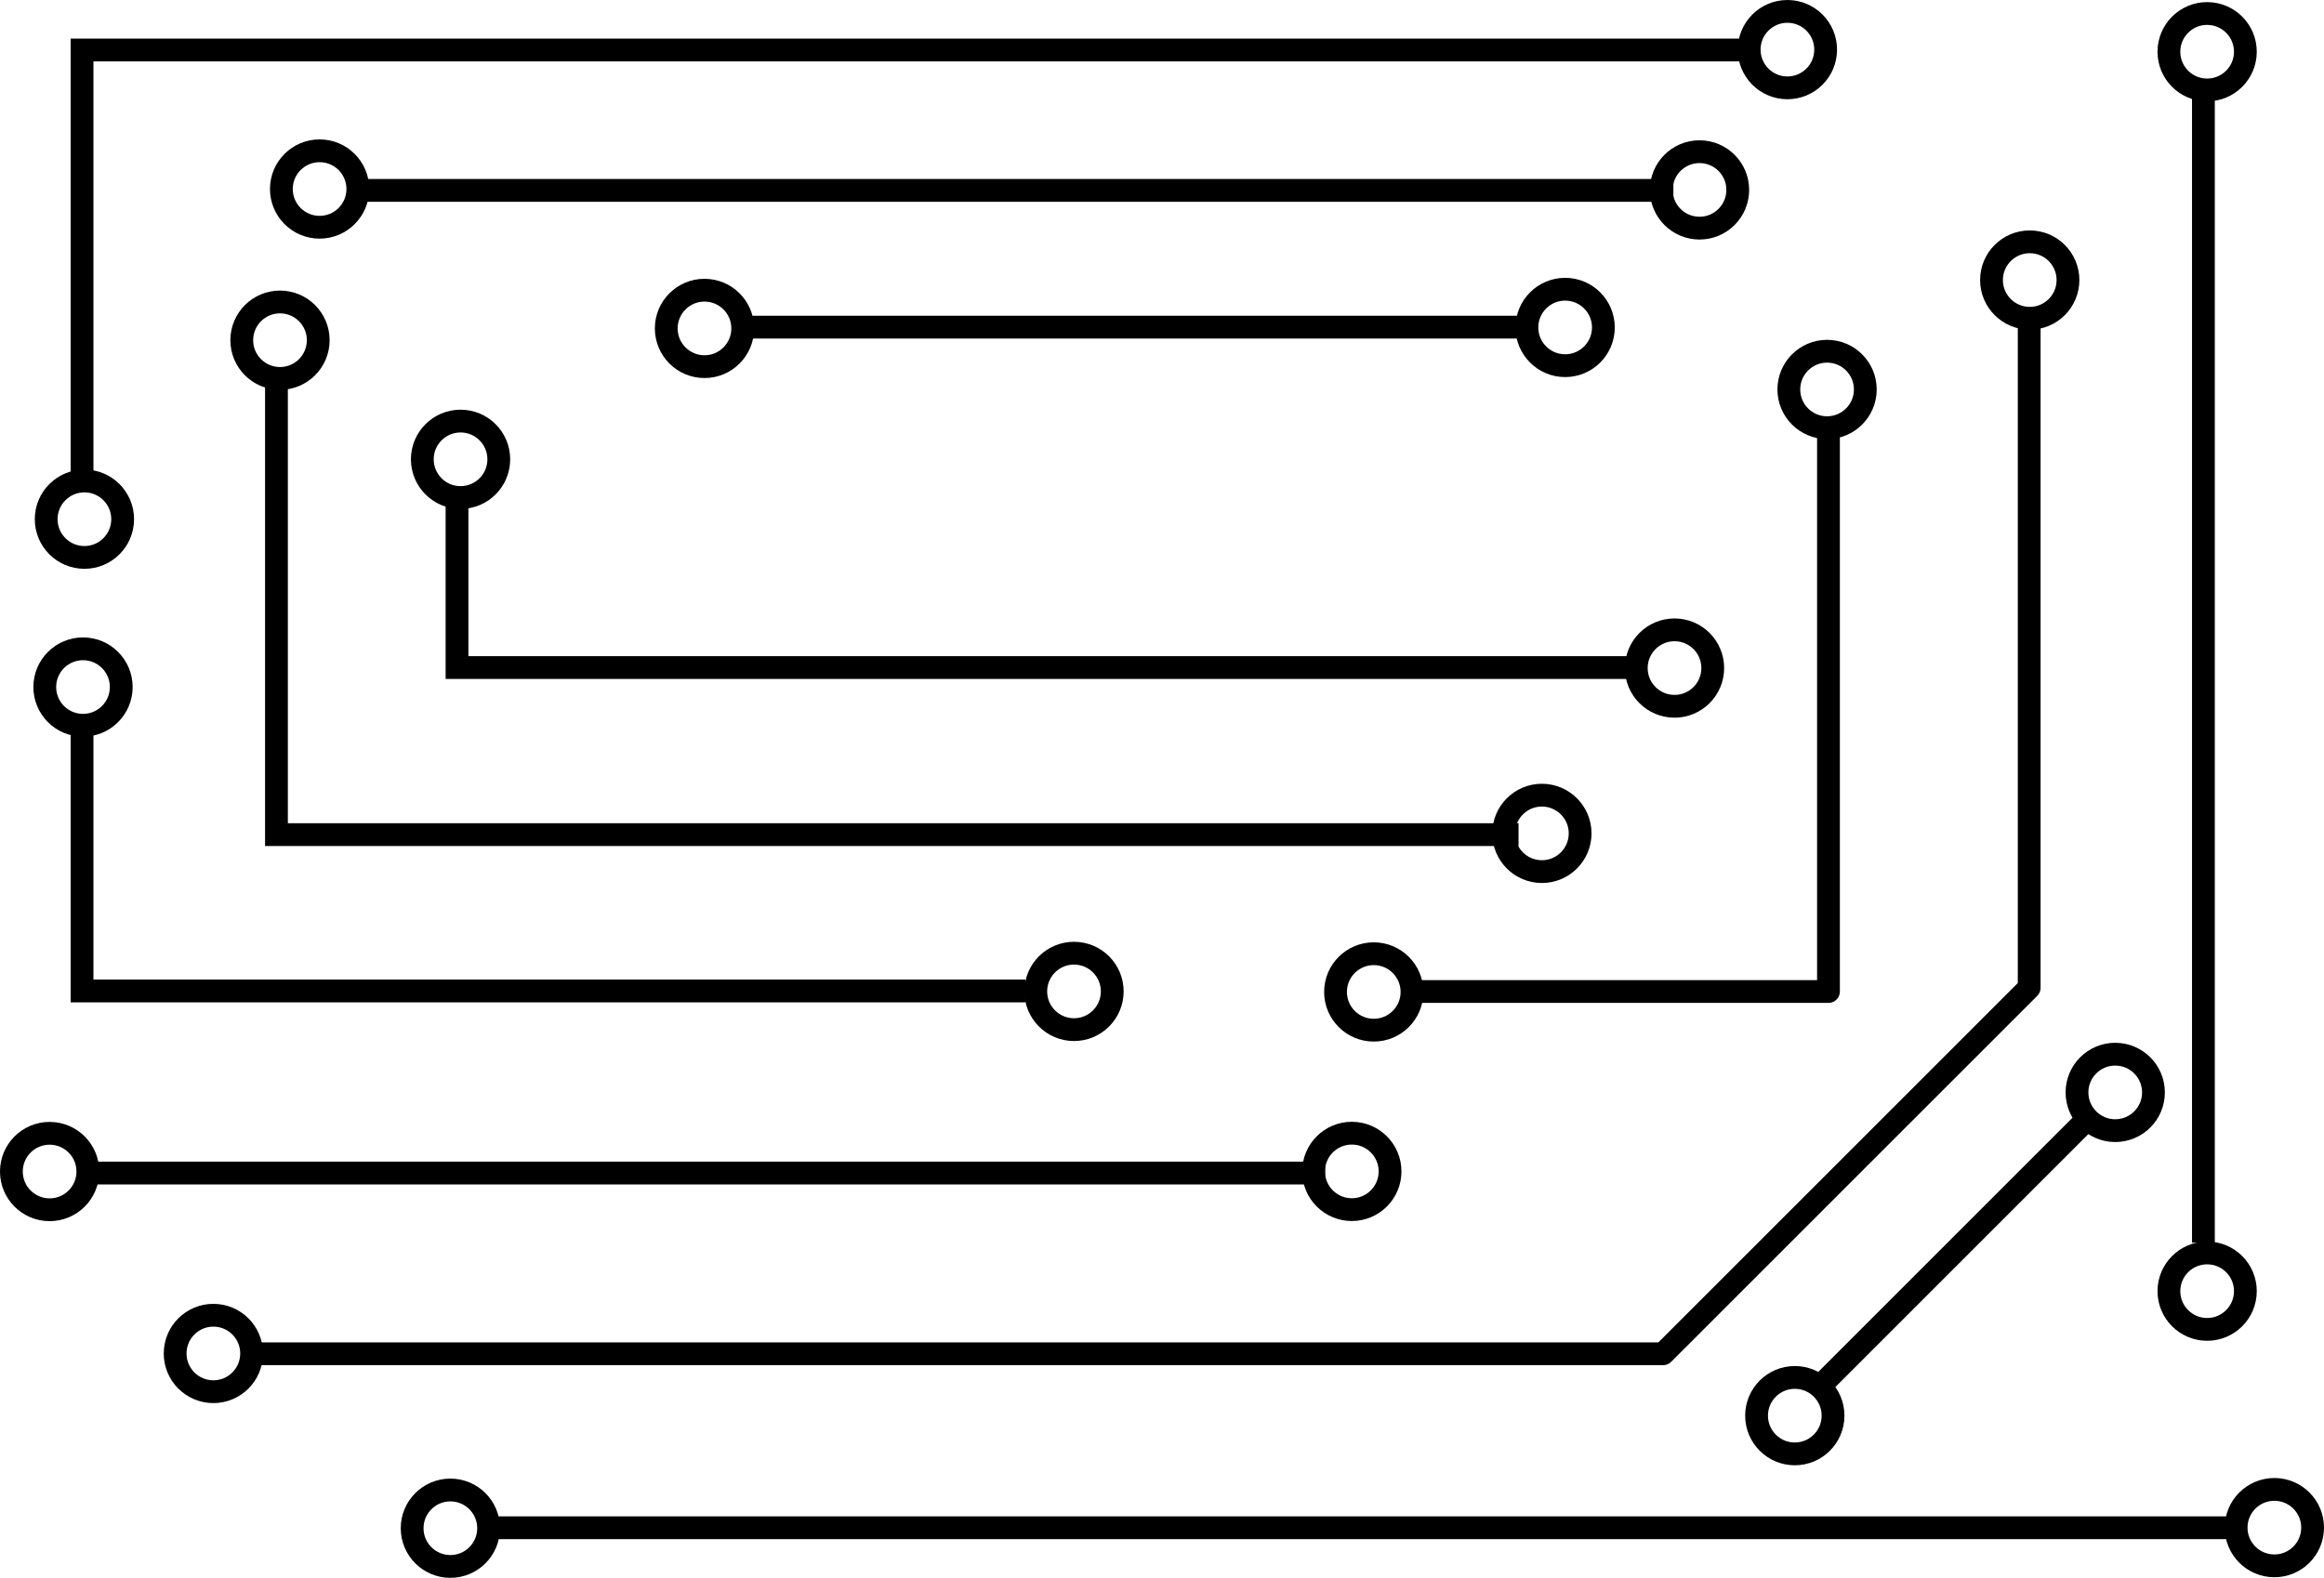 <?xml version="1.0" encoding="UTF-8" standalone="no"?>
<!-- Created with Inkscape (http://www.inkscape.org/) -->

<svg
   xmlns:dc="http://purl.org/dc/elements/1.1/"
   xmlns:cc="http://creativecommons.org/ns#"
   xmlns:rdf="http://www.w3.org/1999/02/22-rdf-syntax-ns#"
   xmlns:svg="http://www.w3.org/2000/svg"
   xmlns="http://www.w3.org/2000/svg"
   xmlns:sodipodi="http://sodipodi.sourceforge.net/DTD/sodipodi-0.dtd"
   xmlns:inkscape="http://www.inkscape.org/namespaces/inkscape"
   width="198.868mm"
   height="135.056mm"
   viewBox="0 0 198.868 135.056"
   version="1.1"
   id="svg8"
   inkscape:version="0.92.2 5c3e80d, 2017-08-06"
   sodipodi:docname="test.svg">
  <defs
     id="defs2" />
  <sodipodi:namedview
     id="base"
     pagecolor="#ffffff"
     bordercolor="#666666"
     borderopacity="1.0"
     inkscape:pageopacity="0.0"
     inkscape:pageshadow="2"
     inkscape:zoom="3.4352686"
     inkscape:cx="672.76866"
     inkscape:cy="356.04535"
     inkscape:document-units="mm"
     inkscape:current-layer="layer1"
     showgrid="false"
     inkscape:snap-grids="false"
     inkscape:snap-to-guides="false"
     inkscape:snap-global="false"
     inkscape:window-width="1280"
     inkscape:window-height="681"
     inkscape:window-x="0"
     inkscape:window-y="1"
     inkscape:window-maximized="1" />
  <g
     inkscape:label="Layer 1"
     inkscape:groupmode="layer"
     id="layer1"
     transform="translate(-8.383,-18.53)">
    <circle
       style="opacity:1;fill-opacity:0;fill-rule:nonzero;stroke:#000000;stroke-width:1.95;stroke-linecap:square;stroke-linejoin:round;stroke-miterlimit:4;stroke-dasharray:none;stroke-dashoffset:0;stroke-opacity:1"
       id="image5387"
       cx="151.674"
       cy="75.714"
       r="3.272" />
    <circle
       style="opacity:1;fill-opacity:0;fill-rule:nonzero;stroke:#000000;stroke-width:1.95;stroke-linecap:square;stroke-linejoin:round;stroke-miterlimit:4;stroke-dasharray:none;stroke-dashoffset:0;stroke-opacity:1"
       id="image5321"
       cx="15.607"
       cy="62.971"
       r="3.272" />
    <circle
       style="opacity:1;fill-opacity:0;fill-rule:nonzero;stroke:#000000;stroke-width:1.95;stroke-linecap:square;stroke-linejoin:round;stroke-miterlimit:4;stroke-dasharray:none;stroke-dashoffset:0;stroke-opacity:1"
       id="image5231"
       cx="32.343"
       cy="47.65"
       r="3.272" />
    <circle
       style="opacity:1;fill-opacity:0;fill-rule:nonzero;stroke:#000000;stroke-width:1.95;stroke-linecap:square;stroke-linejoin:round;stroke-miterlimit:4;stroke-dasharray:none;stroke-dashoffset:0;stroke-opacity:1"
       id="image5065"
       cx="203.004"
       cy="149.289"
       r="3.272" />
    <path
       style="fill:none;fill-rule:evenodd;stroke:#000000;stroke-width:1.95;stroke-linecap:butt;stroke-linejoin:miter;stroke-miterlimit:4;stroke-dasharray:none;stroke-opacity:1"
       d="M 32.04,50.845 V 89.971 H 31.732 138.327"
       id="path5238"
       inkscape:connector-curvature="0" />
    <path
       style="fill:none;fill-rule:evenodd;stroke:#000000;stroke-width:1.95;stroke-linecap:butt;stroke-linejoin:miter;stroke-miterlimit:4;stroke-dasharray:none;stroke-opacity:1"
       d="M 158.352,22.81 H 15.404 v 36.353"
       id="path5302"
       inkscape:connector-curvature="0" />
    <circle
       style="opacity:1;fill-opacity:0;fill-rule:nonzero;stroke:#000000;stroke-width:1.95;stroke-linecap:square;stroke-linejoin:round;stroke-miterlimit:4;stroke-dasharray:none;stroke-dashoffset:0;stroke-opacity:1"
       id="image5341"
       cx="15.486"
       cy="77.338"
       r="3.272" />
    <circle
       style="opacity:1;fill-opacity:0;fill-rule:nonzero;stroke:#000000;stroke-width:1.95;stroke-linecap:square;stroke-linejoin:round;stroke-miterlimit:4;stroke-dasharray:none;stroke-dashoffset:0;stroke-opacity:1"
       id="image5147"
       cx="100.287"
       cy="103.391"
       r="3.272" />
    <circle
       style="opacity:1;fill-opacity:0;fill-rule:nonzero;stroke:#000000;stroke-width:1.95;stroke-linecap:square;stroke-linejoin:round;stroke-miterlimit:4;stroke-dasharray:none;stroke-dashoffset:0;stroke-opacity:1"
       id="image5127"
       cx="26.642"
       cy="134.382"
       r="3.272" />
    <circle
       style="opacity:1;fill-opacity:0;fill-rule:nonzero;stroke:#000000;stroke-width:1.95;stroke-linecap:square;stroke-linejoin:round;stroke-miterlimit:4;stroke-dasharray:none;stroke-dashoffset:0;stroke-opacity:1"
       id="image5085"
       cx="197.251"
       cy="129.049"
       r="3.272" />
    <circle
       style="opacity:1;fill-opacity:0;fill-rule:nonzero;stroke:#000000;stroke-width:1.95;stroke-linecap:square;stroke-linejoin:round;stroke-miterlimit:4;stroke-dasharray:none;stroke-dashoffset:0;stroke-opacity:1"
       id="image5107"
       cx="197.251"
       cy="22.958"
       r="3.272" />
    <circle
       style="opacity:1;fill-opacity:0;fill-rule:nonzero;stroke:#000000;stroke-width:1.95;stroke-linecap:square;stroke-linejoin:round;stroke-miterlimit:4;stroke-dasharray:none;stroke-dashoffset:0;stroke-opacity:1"
       id="image4914"
       cx="182.071"
       cy="42.501"
       r="3.272" />
    <circle
       style="opacity:1;fill-opacity:0;fill-rule:nonzero;stroke:#000000;stroke-width:1.95;stroke-linecap:square;stroke-linejoin:round;stroke-miterlimit:4;stroke-dasharray:none;stroke-dashoffset:0;stroke-opacity:1"
       id="image5032"
       cx="164.728"
       cy="51.866"
       r="3.272" />
    <circle
       style="opacity:1;fill-opacity:0;fill-rule:nonzero;stroke:#000000;stroke-width:1.95;stroke-linecap:square;stroke-linejoin:round;stroke-miterlimit:4;stroke-dasharray:none;stroke-dashoffset:0;stroke-opacity:1"
       id="image4934"
       cx="12.629"
       cy="118.809"
       r="3.272" />
    <path
       style="fill:none;fill-rule:evenodd;stroke:#000000;stroke-width:1.95;stroke-linecap:butt;stroke-linejoin:miter;stroke-miterlimit:4;stroke-dasharray:none;stroke-opacity:1"
       d="M 15.495,118.939 H 121.775"
       id="path4971"
       inkscape:connector-curvature="0" />
    <circle
       style="opacity:1;fill-opacity:0;fill-rule:nonzero;stroke:#000000;stroke-width:1.95;stroke-linecap:square;stroke-linejoin:round;stroke-miterlimit:4;stroke-dasharray:none;stroke-dashoffset:0;stroke-opacity:1"
       id="image4990"
       cx="124.06"
       cy="118.798"
       r="3.272" />
    <circle
       style="opacity:1;fill-opacity:0;fill-rule:nonzero;stroke:#000000;stroke-width:1.95;stroke-linecap:square;stroke-linejoin:round;stroke-miterlimit:4;stroke-dasharray:none;stroke-dashoffset:0;stroke-opacity:1"
       id="image5010"
       cx="125.938"
       cy="103.437"
       r="3.272" />
    <path
       style="fill:none;fill-rule:evenodd;stroke:#000000;stroke-width:1.95;stroke-linecap:butt;stroke-linejoin:round;stroke-miterlimit:4;stroke-dasharray:none;stroke-opacity:1"
       d="m 129.121,103.399 h 35.727 V 55.909"
       id="path5013"
       inkscape:connector-curvature="0" />
    <circle
       style="opacity:1;fill-opacity:0;fill-rule:nonzero;stroke:#000000;stroke-width:1.95;stroke-linecap:square;stroke-linejoin:round;stroke-miterlimit:4;stroke-dasharray:none;stroke-dashoffset:0;stroke-opacity:1"
       id="image5052"
       cx="46.922"
       cy="149.34"
       r="3.272" />
    <path
       style="fill:none;fill-rule:evenodd;stroke:#000000;stroke-width:1.95;stroke-linecap:butt;stroke-linejoin:round;stroke-miterlimit:4;stroke-dasharray:none;stroke-opacity:1"
       d="M 49.669,149.301 H 200.417"
       id="path5055"
       inkscape:connector-curvature="0" />
    <path
       style="fill:none;fill-rule:evenodd;stroke:#000000;stroke-width:1.95;stroke-linecap:butt;stroke-linejoin:round;stroke-miterlimit:4;stroke-dasharray:none;stroke-opacity:1"
       d="M 196.932,124.903 V 25.566"
       id="path5088"
       inkscape:connector-curvature="0" />
    <path
       style="fill:none;fill-rule:evenodd;stroke:#000000;stroke-width:1.95;stroke-linecap:butt;stroke-linejoin:round;stroke-miterlimit:4;stroke-dasharray:none;stroke-opacity:1"
       d="M 29.742,134.408 H 150.695 l 31.329,-31.329 V 46.371"
       id="path4895"
       inkscape:connector-curvature="0" />
    <circle
       style="opacity:1;fill-opacity:0;fill-rule:nonzero;stroke:#000000;stroke-width:1.95;stroke-linecap:square;stroke-linejoin:round;stroke-miterlimit:4;stroke-dasharray:none;stroke-dashoffset:0;stroke-opacity:1"
       id="image5189"
       cx="35.732"
       cy="34.709"
       r="3.272" />
    <path
       style="fill:none;fill-rule:evenodd;stroke:#000000;stroke-width:1.95;stroke-linecap:butt;stroke-linejoin:round;stroke-miterlimit:4;stroke-dasharray:none;stroke-opacity:1"
       d="M 38.202,34.825 H 151.575"
       id="path5192"
       inkscape:connector-curvature="0" />
    <circle
       style="opacity:1;fill-opacity:0;fill-rule:nonzero;stroke:#000000;stroke-width:1.95;stroke-linecap:square;stroke-linejoin:round;stroke-miterlimit:4;stroke-dasharray:none;stroke-dashoffset:0;stroke-opacity:1"
       id="image5211"
       cx="153.813"
       cy="34.786"
       r="3.272" />
    <circle
       style="opacity:1;fill-opacity:0;fill-rule:nonzero;stroke:#000000;stroke-width:1.95;stroke-linecap:square;stroke-linejoin:round;stroke-miterlimit:4;stroke-dasharray:none;stroke-dashoffset:0;stroke-opacity:1"
       id="image5277"
       cx="189.386"
       cy="112.037"
       r="3.272" />
    <circle
       style="opacity:1;fill-opacity:0;fill-rule:nonzero;stroke:#000000;stroke-width:1.95;stroke-linecap:square;stroke-linejoin:round;stroke-miterlimit:4;stroke-dasharray:none;stroke-dashoffset:0;stroke-opacity:1"
       id="image5297"
       cx="161.967"
       cy="139.705"
       r="3.272" />
    <path
       style="fill:none;fill-rule:evenodd;stroke:#000000;stroke-width:1.95;stroke-linecap:butt;stroke-linejoin:miter;stroke-miterlimit:4;stroke-dasharray:none;stroke-opacity:1"
       d="m 187.004,114.309 -22.644,22.644"
       id="path5300"
       inkscape:connector-curvature="0" />
    <path
       style="fill:none;fill-rule:evenodd;stroke:#000000;stroke-width:1.95;stroke-linecap:butt;stroke-linejoin:miter;stroke-miterlimit:4;stroke-dasharray:none;stroke-opacity:1"
       d="M 15.404,80.863 V 103.353 H 96.121"
       id="path5344"
       inkscape:connector-curvature="0" />
    <circle
       style="opacity:1;fill-opacity:0;fill-rule:nonzero;stroke:#000000;stroke-width:1.95;stroke-linecap:square;stroke-linejoin:round;stroke-miterlimit:4;stroke-dasharray:none;stroke-dashoffset:0;stroke-opacity:1"
       id="image5169"
       cx="161.334"
       cy="22.777"
       r="3.272" />
    <circle
       style="opacity:1;fill-opacity:0;fill-rule:nonzero;stroke:#000000;stroke-width:1.95;stroke-linecap:square;stroke-linejoin:round;stroke-miterlimit:4;stroke-dasharray:none;stroke-dashoffset:0;stroke-opacity:1"
       id="image5257"
       cx="140.325"
       cy="89.865"
       r="3.272" />
    <circle
       style="opacity:1;fill-opacity:0;fill-rule:nonzero;stroke:#000000;stroke-width:1.95;stroke-linecap:square;stroke-linejoin:round;stroke-miterlimit:4;stroke-dasharray:none;stroke-dashoffset:0;stroke-opacity:1"
       id="image5363"
       cx="47.793"
       cy="57.845"
       r="3.272" />
    <path
       style="fill:none;fill-rule:evenodd;stroke:#000000;stroke-width:1.95;stroke-linecap:butt;stroke-linejoin:miter;stroke-miterlimit:4;stroke-dasharray:none;stroke-opacity:1"
       d="M 47.49,61.292 V 75.67 H 148.57"
       id="path5368"
       inkscape:connector-curvature="0" />
    <circle
       style="opacity:1;fill-opacity:0;fill-rule:nonzero;stroke:#000000;stroke-width:1.95;stroke-linecap:square;stroke-linejoin:round;stroke-miterlimit:4;stroke-dasharray:none;stroke-dashoffset:0;stroke-opacity:1"
       id="image5407"
       cx="68.667"
       cy="46.642"
       r="3.272" />
    <circle
       style="opacity:1;fill-opacity:0;fill-rule:nonzero;stroke:#000000;stroke-width:1.95;stroke-linecap:square;stroke-linejoin:round;stroke-miterlimit:4;stroke-dasharray:none;stroke-dashoffset:0;stroke-opacity:1"
       id="image5429"
       cx="142.314"
       cy="46.559"
       r="3.272" />
    <path
       style="fill:none;fill-rule:evenodd;stroke:#000000;stroke-width:1.95;stroke-linecap:butt;stroke-linejoin:miter;stroke-miterlimit:4;stroke-dasharray:none;stroke-opacity:1"
       d="M 71.782,46.532 H 139.56"
       id="path5410"
       inkscape:connector-curvature="0" />
  </g>
</svg>

